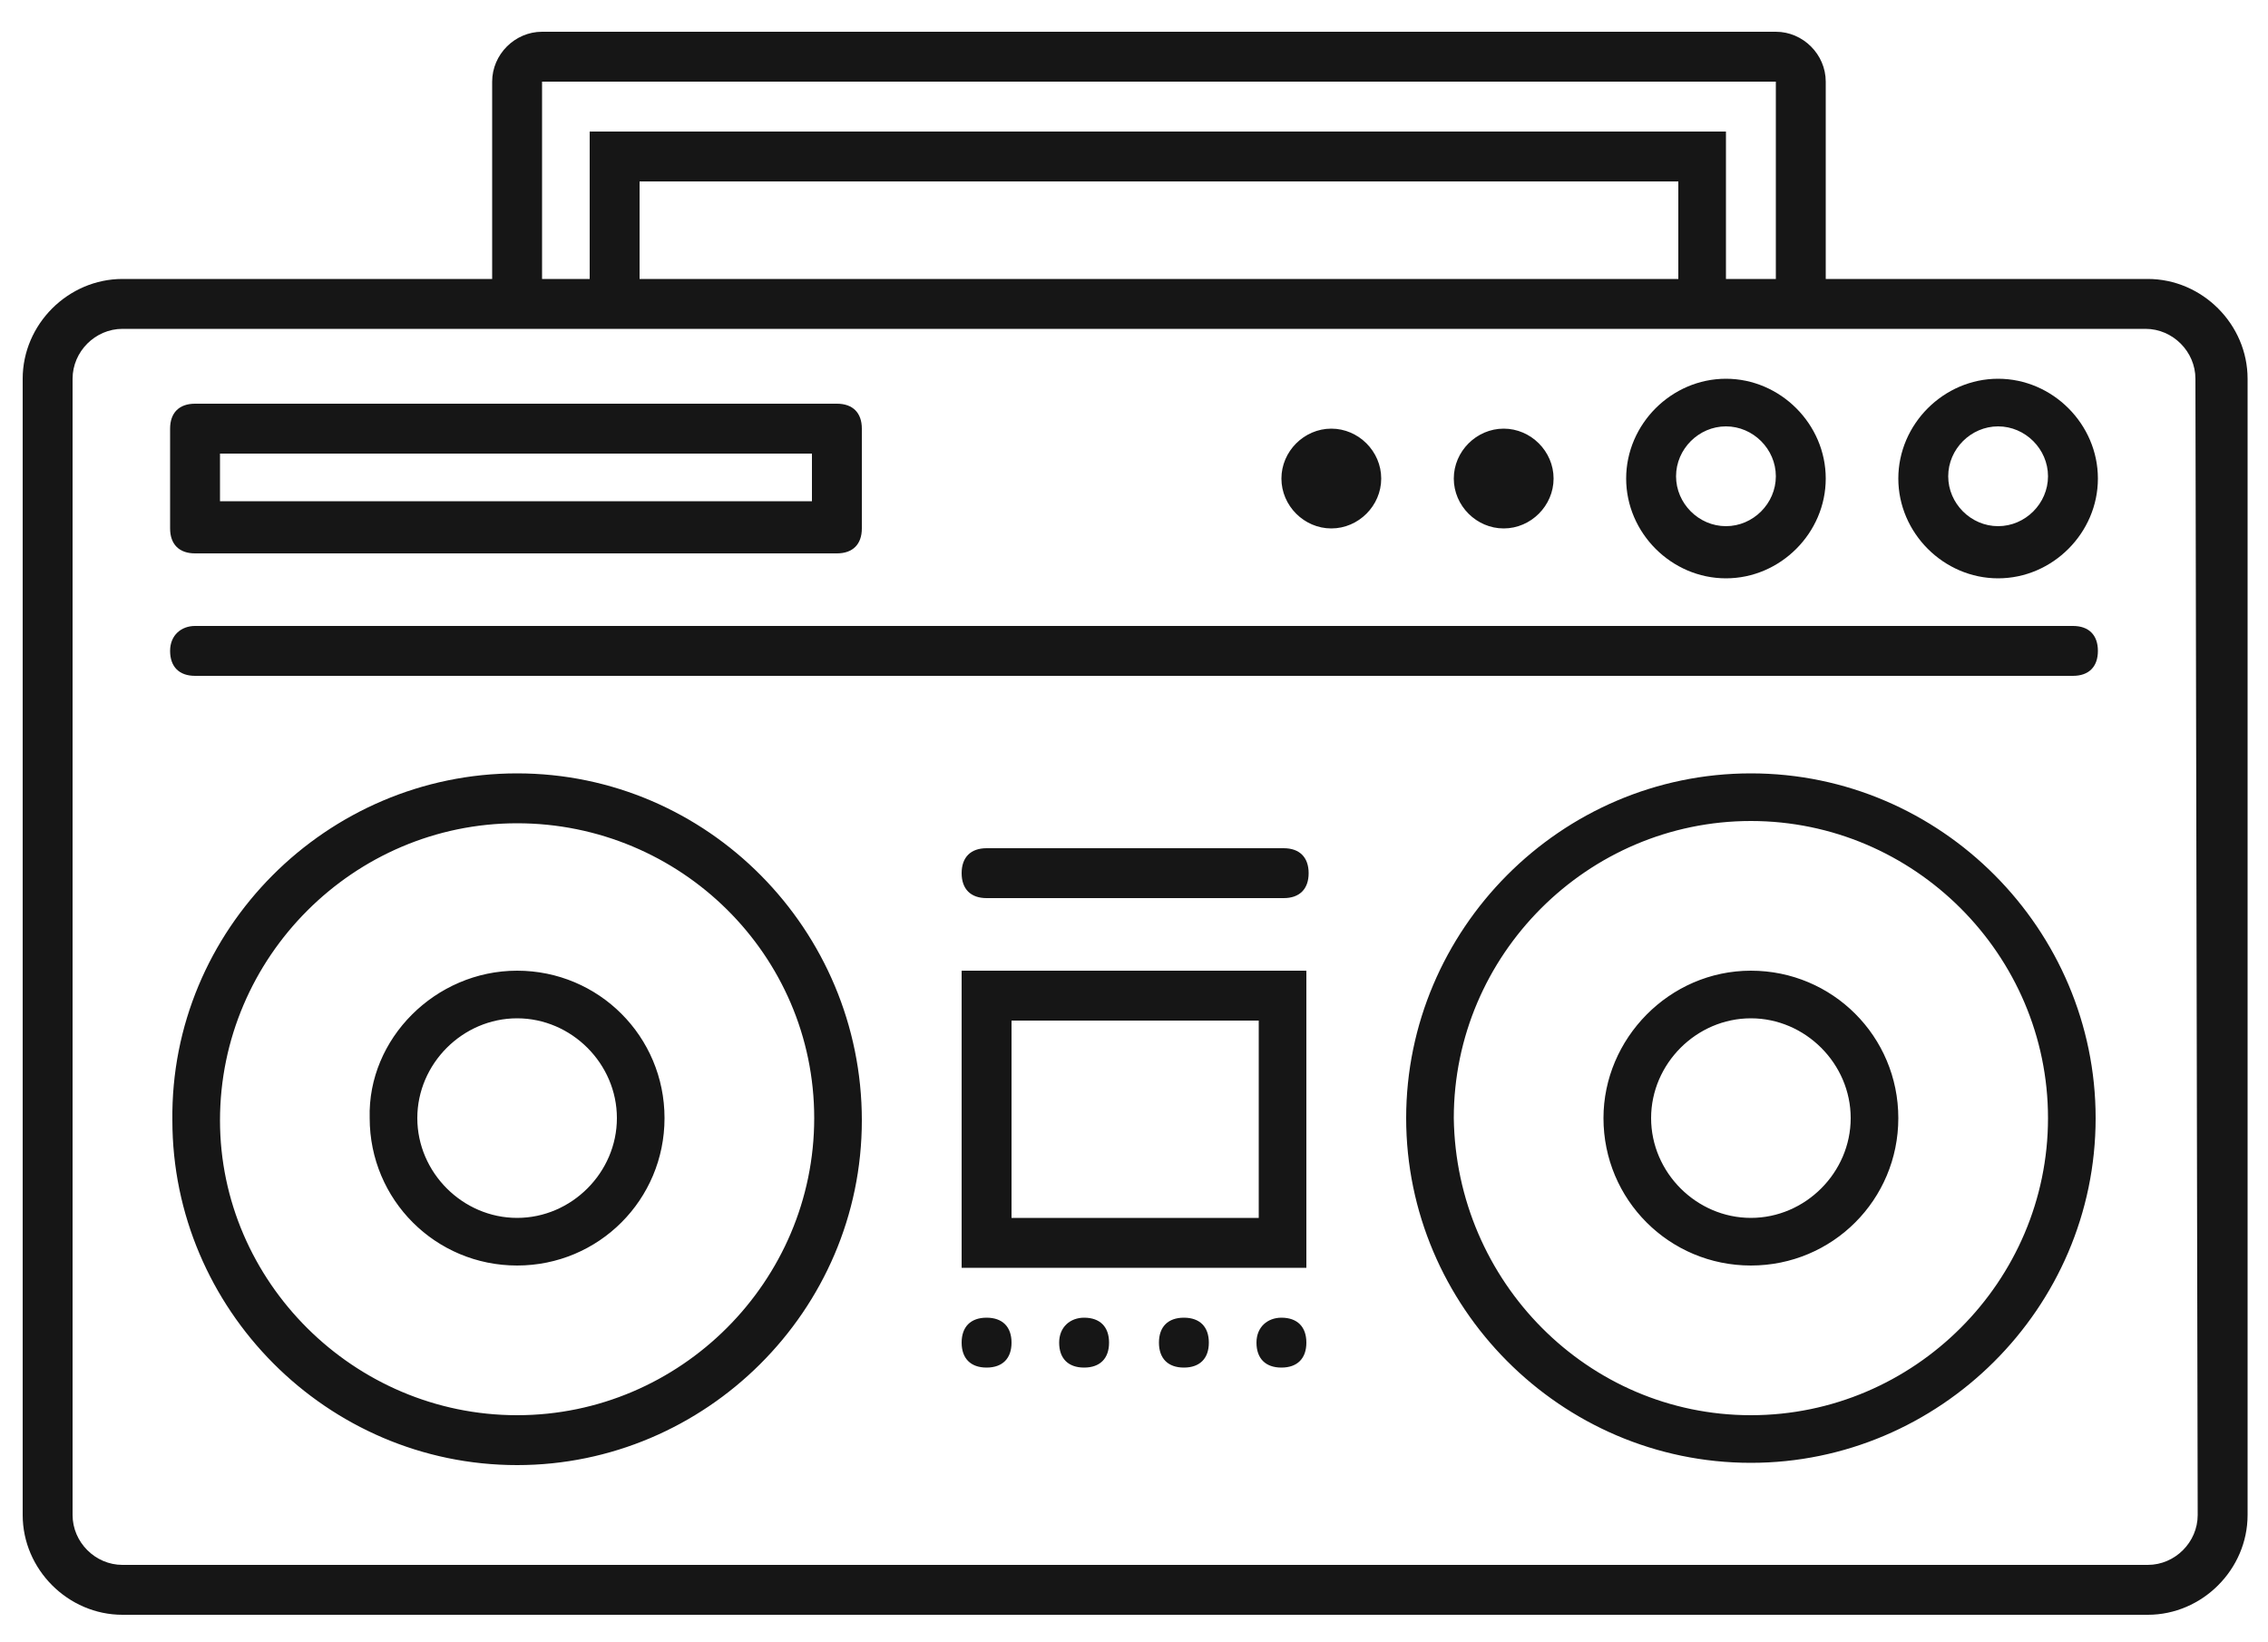 <?xml version="1.0" encoding="utf-8"?>
<!-- Generator: Adobe Illustrator 20.1.0, SVG Export Plug-In . SVG Version: 6.00 Build 0)  -->
<svg version="1.1" id="Layer_1" xmlns="http://www.w3.org/2000/svg" xmlns:xlink="http://www.w3.org/1999/xlink" x="0px" y="0px"
	 viewBox="0 0 100 72.4" style="enable-background:new 0 0 100 72.4;" xml:space="preserve">
<style type="text/css">
	.st0{fill:#161616;}
</style>
<g>
	<path class="st0" d="M80.5,12.3h14.2c2.4,0,4.4,2,4.4,4.4v50.1c0,2.4-2,4.4-4.4,4.4H5.4c-2.4,0-4.4-2-4.4-4.4V16.7
		c0-2.4,2-4.4,4.4-4.4h16.3V3.6c0-1.2,1-2.2,2.2-2.2h54.4c1.2,0,2.2,1,2.2,2.2V12.3z M96.8,16.7c0-1.2-1-2.2-2.2-2.2H5.4
		c-1.2,0-2.2,1-2.2,2.2v50.1c0,1.2,1,2.2,2.2,2.2h89.3c1.2,0,2.2-1,2.2-2.2L96.8,16.7z M7.5,18.9c0-0.7,0.4-1.1,1.1-1.1h28.3
		c0.7,0,1.1,0.4,1.1,1.1v4.4c0,0.7-0.4,1.1-1.1,1.1H8.6c-0.7,0-1.1-0.4-1.1-1.1L7.5,18.9z M8.6,27.6h82.8c0.7,0,1.1,0.4,1.1,1.1
		s-0.4,1.1-1.1,1.1H8.6c-0.7,0-1.1-0.4-1.1-1.1S8,27.6,8.6,27.6z M22.8,34.1C31.2,34.1,38,41,38,49.4c0,8.4-6.9,15.2-15.2,15.2
		c-8.4,0-15.2-6.9-15.2-15.2C7.5,41,14.4,34.1,22.8,34.1z M9.7,22.1h26.1V20H9.7V22.1z M22.8,62.4c7.2,0,13.1-5.9,13.1-13.1
		S30,36.3,22.8,36.3S9.7,42.2,9.7,49.4C9.7,56.5,15.6,62.4,22.8,62.4z M22.8,42.8c3.6,0,6.5,2.9,6.5,6.5c0,3.6-2.9,6.5-6.5,6.5
		s-6.5-2.9-6.5-6.5C16.2,45.8,19.2,42.8,22.8,42.8z M22.8,53.7c2.4,0,4.4-2,4.4-4.4s-2-4.4-4.4-4.4s-4.4,2-4.4,4.4
		S20.4,53.7,22.8,53.7z M23.9,12.3H26V5.8h50.1v6.5h2.2V3.6H23.9V12.3z M28.2,12.3H74V8H28.2V12.3z M43.5,37.4h13.1
		c0.7,0,1.1,0.4,1.1,1.1c0,0.7-0.4,1.1-1.1,1.1H43.5c-0.7,0-1.1-0.4-1.1-1.1C42.4,37.8,42.8,37.4,43.5,37.4z M57.6,55.9H42.4V42.8
		h15.2L57.6,55.9z M43.5,58.1c0.7,0,1.1,0.4,1.1,1.1s-0.4,1.1-1.1,1.1c-0.7,0-1.1-0.4-1.1-1.1S42.8,58.1,43.5,58.1z M44.6,53.7h10.9
		V45H44.6V53.7z M47.8,58.1c0.7,0,1.1,0.4,1.1,1.1s-0.4,1.1-1.1,1.1s-1.1-0.4-1.1-1.1S47.2,58.1,47.8,58.1z M52.2,58.1
		c0.7,0,1.1,0.4,1.1,1.1s-0.4,1.1-1.1,1.1c-0.7,0-1.1-0.4-1.1-1.1S51.5,58.1,52.2,58.1z M56.5,58.1c0.7,0,1.1,0.4,1.1,1.1
		s-0.4,1.1-1.1,1.1c-0.7,0-1.1-0.4-1.1-1.1S55.9,58.1,56.5,58.1z M58.7,18.9c1.2,0,2.2,1,2.2,2.2s-1,2.2-2.2,2.2
		c-1.2,0-2.2-1-2.2-2.2S57.5,18.9,58.7,18.9z M77.2,34.1c8.4,0,15.2,6.9,15.2,15.2c0,8.4-6.9,15.2-15.2,15.2
		c-8.4,0-15.2-6.9-15.2-15.2C62,41,68.8,34.1,77.2,34.1z M66.3,18.9c1.2,0,2.2,1,2.2,2.2s-1,2.2-2.2,2.2c-1.2,0-2.2-1-2.2-2.2
		S65.1,18.9,66.3,18.9z M77.2,62.4c7.2,0,13.1-5.9,13.1-13.1s-5.9-13.1-13.1-13.1c-7.2,0-13.1,5.9-13.1,13.1
		C64.2,56.5,70,62.4,77.2,62.4z M77.2,42.8c3.6,0,6.5,2.9,6.5,6.5c0,3.6-2.9,6.5-6.5,6.5c-3.6,0-6.5-2.9-6.5-6.5
		C70.7,45.8,73.6,42.8,77.2,42.8z M76.1,16.7c2.4,0,4.4,2,4.4,4.4s-2,4.4-4.4,4.4s-4.4-2-4.4-4.4S73.7,16.7,76.1,16.7z M77.2,53.7
		c2.4,0,4.4-2,4.4-4.4s-2-4.4-4.4-4.4c-2.4,0-4.4,2-4.4,4.4S74.8,53.7,77.2,53.7z M76.1,23.2c1.2,0,2.2-1,2.2-2.2s-1-2.2-2.2-2.2
		c-1.2,0-2.2,1-2.2,2.2S74.9,23.2,76.1,23.2z M88.1,16.7c2.4,0,4.4,2,4.4,4.4s-2,4.4-4.4,4.4c-2.4,0-4.4-2-4.4-4.4
		S85.7,16.7,88.1,16.7z M88.1,23.2c1.2,0,2.2-1,2.2-2.2s-1-2.2-2.2-2.2s-2.2,1-2.2,2.2S86.9,23.2,88.1,23.2z"/>
</g>
<g>
	<path class="st0" d="M80.5,86h14.2c2.4,0,4.4,2,4.4,4.4v50.1c0,2.4-2,4.4-4.4,4.4H5.4c-2.4,0-4.4-2-4.4-4.4V90.3
		C1,87.9,3,86,5.4,86h16.3v-8.7c0-1.2,1-2.2,2.2-2.2h54.4c1.2,0,2.2,1,2.2,2.2V86z M96.8,90.3c0-1.2-1-2.2-2.2-2.2H5.4
		c-1.2,0-2.2,1-2.2,2.2v50.1c0,1.2,1,2.2,2.2,2.2h89.3c1.2,0,2.2-1,2.2-2.2L96.8,90.3z M7.5,92.5c0-0.7,0.4-1.1,1.1-1.1h28.3
		c0.7,0,1.1,0.4,1.1,1.1v4.4c0,0.7-0.4,1.1-1.1,1.1H8.6c-0.7,0-1.1-0.4-1.1-1.1L7.5,92.5z M8.6,101.2h82.8c0.7,0,1.1,0.4,1.1,1.1
		s-0.4,1.1-1.1,1.1H8.6c-0.7,0-1.1-0.4-1.1-1.1S8,101.2,8.6,101.2z M22.8,107.8c8.4,0,15.2,6.9,15.2,15.2c0,8.4-6.9,15.2-15.2,15.2
		c-8.4,0-15.2-6.9-15.2-15.2C7.5,114.6,14.4,107.8,22.8,107.8z M9.7,95.8h26.1v-2.2H9.7V95.8z M22.8,136.1c7.2,0,13.1-5.9,13.1-13.1
		s-5.9-13.1-13.1-13.1S9.7,115.8,9.7,123C9.7,130.2,15.6,136.1,22.8,136.1z M22.8,116.5c3.6,0,6.5,2.9,6.5,6.5
		c0,3.6-2.9,6.5-6.5,6.5s-6.5-2.9-6.5-6.5C16.2,119.4,19.2,116.5,22.8,116.5z M22.8,127.4c2.4,0,4.4-2,4.4-4.4c0-2.4-2-4.4-4.4-4.4
		s-4.4,2-4.4,4.4C18.4,125.4,20.4,127.4,22.8,127.4z M23.9,86H26v-6.5h50.1V86h2.2v-8.7H23.9V86z M28.2,86H74v-4.4H28.2V86z
		 M43.5,111h13.1c0.7,0,1.1,0.4,1.1,1.1c0,0.7-0.4,1.1-1.1,1.1H43.5c-0.7,0-1.1-0.4-1.1-1.1C42.4,111.5,42.8,111,43.5,111z
		 M57.6,129.5H42.4v-13.1h15.2L57.6,129.5z M43.5,131.7c0.7,0,1.1,0.4,1.1,1.1s-0.4,1.1-1.1,1.1c-0.7,0-1.1-0.4-1.1-1.1
		S42.8,131.7,43.5,131.7z M44.6,127.4h10.9v-8.7H44.6V127.4z M47.8,131.7c0.7,0,1.1,0.4,1.1,1.1s-0.4,1.1-1.1,1.1s-1.1-0.4-1.1-1.1
		S47.2,131.7,47.8,131.7z M52.2,131.7c0.7,0,1.1,0.4,1.1,1.1s-0.4,1.1-1.1,1.1c-0.7,0-1.1-0.4-1.1-1.1S51.5,131.7,52.2,131.7z
		 M56.5,131.7c0.7,0,1.1,0.4,1.1,1.1s-0.4,1.1-1.1,1.1c-0.7,0-1.1-0.4-1.1-1.1S55.9,131.7,56.5,131.7z M58.7,92.5
		c1.2,0,2.2,1,2.2,2.2c0,1.2-1,2.2-2.2,2.2c-1.2,0-2.2-1-2.2-2.2C56.5,93.5,57.5,92.5,58.7,92.5z M77.2,107.8
		c8.4,0,15.2,6.9,15.2,15.2c0,8.4-6.9,15.2-15.2,15.2c-8.4,0-15.2-6.9-15.2-15.2C62,114.6,68.8,107.8,77.2,107.8z M66.3,92.5
		c1.2,0,2.2,1,2.2,2.2c0,1.2-1,2.2-2.2,2.2c-1.2,0-2.2-1-2.2-2.2C64.2,93.5,65.1,92.5,66.3,92.5z M77.2,136.1
		c7.2,0,13.1-5.9,13.1-13.1s-5.9-13.1-13.1-13.1c-7.2,0-13.1,5.9-13.1,13.1C64.2,130.2,70,136.1,77.2,136.1z M77.2,116.5
		c3.6,0,6.5,2.9,6.5,6.5c0,3.6-2.9,6.5-6.5,6.5c-3.6,0-6.5-2.9-6.5-6.5C70.7,119.4,73.6,116.5,77.2,116.5z M76.1,90.3
		c2.4,0,4.4,2,4.4,4.4c0,2.4-2,4.4-4.4,4.4s-4.4-2-4.4-4.4C71.8,92.3,73.7,90.3,76.1,90.3z M77.2,127.4c2.4,0,4.4-2,4.4-4.4
		c0-2.4-2-4.4-4.4-4.4c-2.4,0-4.4,2-4.4,4.4C72.9,125.4,74.8,127.4,77.2,127.4z M76.1,96.9c1.2,0,2.2-1,2.2-2.2c0-1.2-1-2.2-2.2-2.2
		c-1.2,0-2.2,1-2.2,2.2C74,95.9,74.9,96.9,76.1,96.9z M88.1,90.3c2.4,0,4.4,2,4.4,4.4c0,2.4-2,4.4-4.4,4.4c-2.4,0-4.4-2-4.4-4.4
		C83.8,92.3,85.7,90.3,88.1,90.3z M88.1,96.9c1.2,0,2.2-1,2.2-2.2c0-1.2-1-2.2-2.2-2.2s-2.2,1-2.2,2.2
		C85.9,95.9,86.9,96.9,88.1,96.9z"/>
</g>
</svg>
